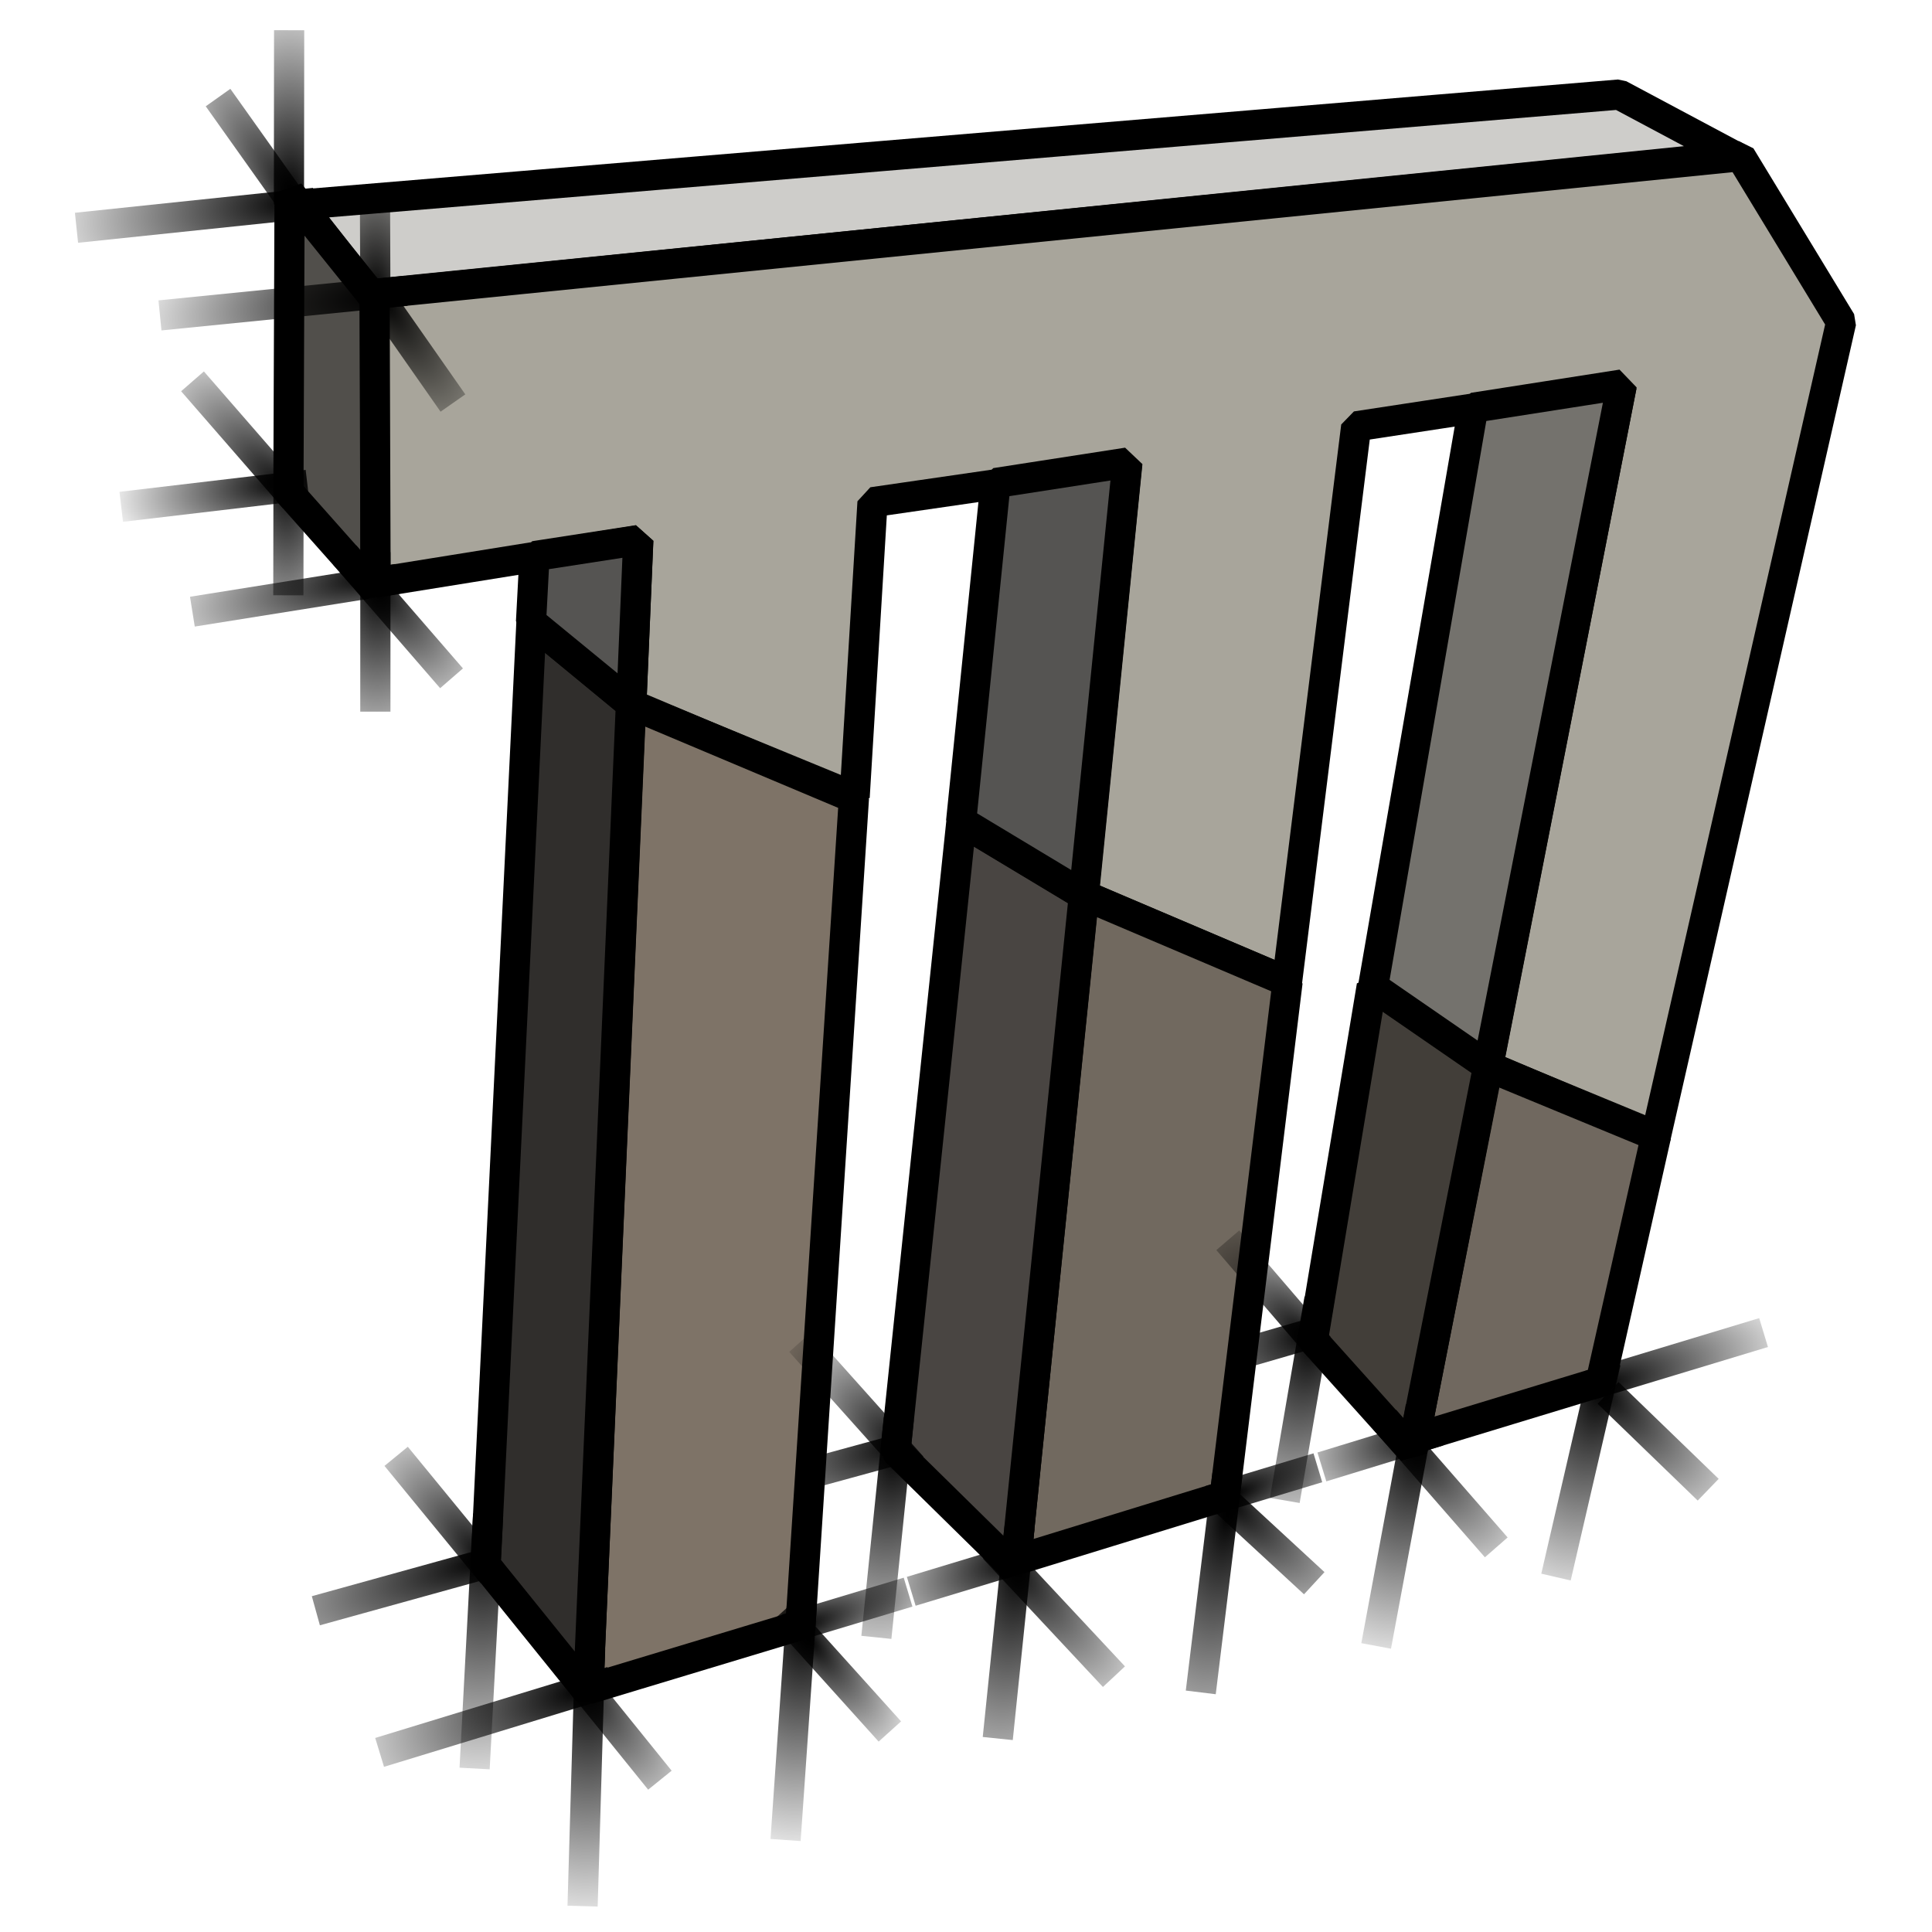 <?xml version="1.0" encoding="UTF-8" standalone="no"?>
<!-- Created with Inkscape (http://www.inkscape.org/) -->
<svg
   xmlns:dc="http://purl.org/dc/elements/1.1/"
   xmlns:cc="http://web.resource.org/cc/"
   xmlns:rdf="http://www.w3.org/1999/02/22-rdf-syntax-ns#"
   xmlns:svg="http://www.w3.org/2000/svg"
   xmlns="http://www.w3.org/2000/svg"
   xmlns:xlink="http://www.w3.org/1999/xlink"
   xmlns:sodipodi="http://inkscape.sourceforge.net/DTD/sodipodi-0.dtd"
   xmlns:inkscape="http://www.inkscape.org/namespaces/inkscape"
   width="64px"
   height="64px"
   id="svg2"
   sodipodi:version="0.32"
   inkscape:version="0.42"
   sodipodi:docbase="/home/egore/.icons/Nerdy-Lines/scaleable/apps"
   sodipodi:docname="mozilla-icon.svg"
   inkscape:export-filename="/home/egore/.icons/Nerdy-Lines/128x128/filesystems/gnome-fs-directory.png"
   inkscape:export-xdpi="180.00000"
   inkscape:export-ydpi="180.00000">
  <defs
     id="defs4">
    <linearGradient
       inkscape:collect="always"
       id="linearGradient10958">
      <stop
         style="stop-color:#000000;stop-opacity:1;"
         offset="0"
         id="stop10960" />
      <stop
         style="stop-color:#000000;stop-opacity:0;"
         offset="1"
         id="stop10962" />
    </linearGradient>
    <radialGradient
       inkscape:collect="always"
       xlink:href="#linearGradient10958"
       id="radialGradient10966"
       cx="9.5"
       cy="8.499"
       fx="9.5"
       fy="8.499"
       r="0.502"
       gradientTransform="matrix(-0.1,-11.817,5.584,-4.726753e-2,-37.011,122.852)"
       gradientUnits="userSpaceOnUse" />
    <radialGradient
       inkscape:collect="always"
       xlink:href="#linearGradient10958"
       id="radialGradient10968"
       cx="9.625"
       cy="9.184"
       fx="9.625"
       fy="9.184"
       r="3.652"
       gradientTransform="matrix(-1.966,0.239,-9.398392e-2,-0.773,29.412,15.179)"
       gradientUnits="userSpaceOnUse" />
    <radialGradient
       inkscape:collect="always"
       xlink:href="#linearGradient10958"
       id="radialGradient10970"
       cx="9.812"
       cy="10.184"
       fx="9.812"
       fy="10.184"
       r="1.508"
       gradientTransform="matrix(-2.404,-3.275,1.026,-0.753,22.958,50.306)"
       gradientUnits="userSpaceOnUse" />
    <radialGradient
       inkscape:collect="always"
       xlink:href="#linearGradient10958"
       id="radialGradient10978"
       cx="11.938"
       cy="13.235"
       fx="11.938"
       fy="13.235"
       r="1.492"
       gradientTransform="matrix(1.801,2.765,-1.078,0.702,4.696,-29.357)"
       gradientUnits="userSpaceOnUse" />
    <radialGradient
       inkscape:collect="always"
       xlink:href="#linearGradient10958"
       id="radialGradient10980"
       cx="11.875"
       cy="12.255"
       fx="11.875"
       fy="12.255"
       r="3.757"
       gradientTransform="matrix(-1.873,0.235,-8.593151e-2,-0.685,35.167,18.478)"
       gradientUnits="userSpaceOnUse" />
    <radialGradient
       inkscape:collect="always"
       xlink:href="#linearGradient10958"
       id="radialGradient10982"
       cx="11.75"
       cy="11.846"
       fx="11.75"
       fy="11.846"
       r="0.505"
       gradientTransform="matrix(-4.004518e-2,-9.152,3.918,-1.714224e-2,-34.188,120.55)"
       gradientUnits="userSpaceOnUse" />
    <radialGradient
       inkscape:collect="always"
       xlink:href="#linearGradient10958"
       id="radialGradient10990"
       cx="9.375"
       cy="18.82"
       fx="9.375"
       fy="18.82"
       r="0.502"
       gradientTransform="matrix(0.118,11.444,-4.154,4.275666e-2,86.441,-90.466)"
       gradientUnits="userSpaceOnUse" />
    <radialGradient
       inkscape:collect="always"
       xlink:href="#linearGradient10958"
       id="radialGradient10992"
       cx="9.375"
       cy="17.982"
       fx="9.375"
       fy="17.982"
       r="1.848"
       gradientTransform="matrix(-1.893,-2.198,0.84,-0.724,12.019,51.745)"
       gradientUnits="userSpaceOnUse" />
    <radialGradient
       inkscape:collect="always"
       xlink:href="#linearGradient10958"
       id="radialGradient10994"
       cx="9.312"
       cy="16.879"
       fx="9.312"
       fy="16.879"
       r="2.965"
       gradientTransform="matrix(-1.627,0.211,-8.330332e-2,-0.643,25.869,26.704)"
       gradientUnits="userSpaceOnUse" />
    <radialGradient
       inkscape:collect="always"
       xlink:href="#linearGradient10958"
       id="radialGradient11002"
       cx="11.688"
       cy="20.531"
       fx="11.688"
       fy="20.531"
       r="1.912"
       gradientTransform="matrix(1.569,1.961,-0.87,0.696,11.208,-16.767)"
       gradientUnits="userSpaceOnUse" />
    <radialGradient
       inkscape:collect="always"
       xlink:href="#linearGradient10958"
       id="radialGradient11004"
       cx="11.812"
       cy="21.502"
       fx="11.812"
       fy="21.502"
       r="0.5"
       gradientTransform="matrix(-0.154,11.114,-5.218,-7.208578e-2,125.825,-109.296)"
       gradientUnits="userSpaceOnUse" />
    <radialGradient
       inkscape:collect="always"
       xlink:href="#linearGradient10958"
       id="radialGradient11006"
       cx="11.85"
       cy="20.729"
       fx="11.85"
       fy="20.729"
       r="3.215"
       gradientTransform="matrix(-2.009,0.442,-0.131,-0.596,38.215,27.375)"
       gradientUnits="userSpaceOnUse" />
    <radialGradient
       inkscape:collect="always"
       xlink:href="#linearGradient10958"
       id="radialGradient14670"
       cx="36.32"
       cy="39.646"
       fx="36.32"
       fy="39.646"
       r="2.332"
       gradientTransform="matrix(-2.083,0.613,-0.345,-1.173,125.844,64.525)"
       gradientUnits="userSpaceOnUse" />
    <radialGradient
       inkscape:collect="always"
       xlink:href="#linearGradient10958"
       id="radialGradient15404"
       cx="25.75"
       cy="42.403"
       fx="25.75"
       fy="42.403"
       r="2.443"
       gradientTransform="matrix(-2.525,0.675,-0.255,-0.955,101.589,66.357)"
       gradientUnits="userSpaceOnUse" />
    <radialGradient
       inkscape:collect="always"
       xlink:href="#linearGradient10958"
       id="radialGradient15412"
       cx="14.625"
       cy="45.258"
       fx="14.625"
       fy="45.258"
       r="2.796"
       gradientTransform="matrix(-2.898,0.873,-0.262,-0.87,68.86,72.907)"
       gradientUnits="userSpaceOnUse" />
    <radialGradient
       inkscape:collect="always"
       xlink:href="#linearGradient10958"
       id="radialGradient15420"
       cx="17.188"
       cy="48.666"
       fx="17.188"
       fy="48.666"
       r="3.574"
       gradientTransform="matrix(-1.941,0.607,-0.279,-0.893,64.14,82.768)"
       gradientUnits="userSpaceOnUse" />
    <radialGradient
       inkscape:collect="always"
       xlink:href="#linearGradient10958"
       id="radialGradient15428"
       cx="14.641"
       cy="47.991"
       fx="14.641"
       fy="47.991"
       r="0.679"
       gradientTransform="matrix(-0.529,10.841,-5.686,-0.277,295.261,-99.713)"
       gradientUnits="userSpaceOnUse" />
    <radialGradient
       inkscape:collect="always"
       xlink:href="#linearGradient10958"
       id="radialGradient15430"
       cx="17.422"
       cy="51.683"
       fx="17.422"
       fy="51.683"
       r="0.6"
       gradientTransform="matrix(-0.339,11.614,-6.517,-0.19,360.122,-143.026)"
       gradientUnits="userSpaceOnUse" />
    <radialGradient
       inkscape:collect="always"
       xlink:href="#linearGradient10958"
       id="radialGradient15438"
       cx="23.109"
       cy="50.135"
       fx="23.109"
       fy="50.135"
       r="0.715"
       gradientTransform="matrix(-0.699,9.047,-5.019,-0.388,290.889,-141.528)"
       gradientUnits="userSpaceOnUse" />
    <radialGradient
       inkscape:collect="always"
       xlink:href="#linearGradient10958"
       id="radialGradient15446"
       cx="22.976"
       cy="48.076"
       fx="22.976"
       fy="48.076"
       r="1.737"
       gradientTransform="matrix(1.536,1.907,-0.779,0.627,25.325,-25.562)"
       gradientUnits="userSpaceOnUse" />
    <radialGradient
       inkscape:collect="always"
       xlink:href="#linearGradient10958"
       id="radialGradient15454"
       cx="22.969"
       cy="48.654"
       fx="22.969"
       fy="48.654"
       r="2.115"
       gradientTransform="matrix(2.184,-0.776,0.243,0.684,-39.02,32.656)"
       gradientUnits="userSpaceOnUse" />
    <radialGradient
       inkscape:collect="always"
       xlink:href="#linearGradient10958"
       id="radialGradient15462"
       cx="28.688"
       cy="45.908"
       fx="28.688"
       fy="45.908"
       r="2.104"
       gradientTransform="matrix(-2.107,0.692,-0.313,-0.954,103.502,70.256)"
       gradientUnits="userSpaceOnUse" />
    <radialGradient
       inkscape:collect="always"
       xlink:href="#linearGradient10958"
       id="radialGradient15464"
       cx="28.812"
       cy="47.816"
       fx="28.812"
       fy="47.816"
       r="0.788"
       gradientTransform="matrix(-1.394,9.319,-4.134,-0.619,266.649,-192.52)"
       gradientUnits="userSpaceOnUse" />
    <radialGradient
       inkscape:collect="always"
       xlink:href="#linearGradient10958"
       id="radialGradient15472"
       cx="34.281"
       cy="46.488"
       fx="34.281"
       fy="46.488"
       r="0.853"
       gradientTransform="matrix(-1.4,9.198,-3.924,-0.597,264.659,-242.44)"
       gradientUnits="userSpaceOnUse" />
    <radialGradient
       inkscape:collect="always"
       xlink:href="#linearGradient10958"
       id="radialGradient15480"
       cx="34.281"
       cy="44.653"
       fx="34.281"
       fy="44.653"
       r="1.649"
       gradientTransform="matrix(2.442,2.275,-0.883,0.948,-9.994,-75.59)"
       gradientUnits="userSpaceOnUse" />
    <radialGradient
       inkscape:collect="always"
       xlink:href="#linearGradient10958"
       id="radialGradient15482"
       cx="34.469"
       cy="44.891"
       fx="34.469"
       fy="44.891"
       r="1.927"
       gradientTransform="matrix(2.4,-0.965,0.351,0.873,-64.001,38.688)"
       gradientUnits="userSpaceOnUse" />
    <radialGradient
       inkscape:collect="always"
       xlink:href="#linearGradient10958"
       id="radialGradient15490"
       cx="39.406"
       cy="44.778"
       fx="39.406"
       fy="44.778"
       r="1.089"
       gradientTransform="matrix(-1.292,5.769,-3.284,-0.735,237.367,-151.193)"
       gradientUnits="userSpaceOnUse" />
    <radialGradient
       inkscape:collect="always"
       xlink:href="#linearGradient10958"
       id="radialGradient15506"
       cx="44.156"
       cy="43.187"
       fx="44.156"
       fy="43.187"
       r="1.159"
       gradientTransform="matrix(-1.186,5.257,-2.817,-0.636,218.217,-162.913)"
       gradientUnits="userSpaceOnUse" />
    <radialGradient
       inkscape:collect="always"
       xlink:href="#linearGradient10958"
       id="radialGradient15514"
       cx="44.125"
       cy="41.746"
       fx="44.125"
       fy="41.746"
       r="1.826"
       gradientTransform="matrix(2.179,2.033,-0.861,0.923,-16.079,-86.429)"
       gradientUnits="userSpaceOnUse" />
    <radialGradient
       inkscape:collect="always"
       xlink:href="#linearGradient10958"
       id="radialGradient15522"
       cx="44.188"
       cy="42.681"
       fx="44.188"
       fy="42.681"
       r="2.8"
       gradientTransform="matrix(1.953,-0.543,0.211,0.759,-51.113,33.292)"
       gradientUnits="userSpaceOnUse" />
    <radialGradient
       inkscape:collect="always"
       xlink:href="#linearGradient10958"
       id="radialGradient15533"
       cx="36.562"
       cy="41.576"
       fx="36.562"
       fy="41.576"
       r="0.958"
       gradientTransform="matrix(-1.305,6.329,-3.238,-0.668,218.909,-163.233)"
       gradientUnits="userSpaceOnUse" />
    <radialGradient
       inkscape:collect="always"
       xlink:href="#linearGradient10958"
       id="radialGradient15541"
       cx="25.5"
       cy="44.998"
       fx="25.5"
       fy="44.998"
       r="0.797"
       gradientTransform="matrix(-0.941,8.157,-4.237,-0.489,240.14,-142.565)"
       gradientUnits="userSpaceOnUse" />
    <radialGradient
       inkscape:collect="always"
       xlink:href="#linearGradient10958"
       id="radialGradient15549"
       cx="39.531"
       cy="42.573"
       fx="39.531"
       fy="42.573"
       r="2.049"
       gradientTransform="matrix(-1.981,0.595,-0.275,-0.917,129.556,58.548)"
       gradientUnits="userSpaceOnUse" />
    <radialGradient
       inkscape:collect="always"
       xlink:href="#linearGradient10958"
       id="radialGradient15563"
       cx="14.688"
       cy="46.233"
       fx="14.688"
       fy="46.233"
       r="1.773"
       gradientTransform="matrix(-1.851,-2.204,0.887,-0.745,0.886,113.205)"
       gradientUnits="userSpaceOnUse" />
    <radialGradient
       inkscape:collect="always"
       xlink:href="#linearGradient10958"
       id="radialGradient15571"
       cx="16.875"
       cy="49.555"
       fx="16.875"
       fy="49.555"
       r="1.741"
       gradientTransform="matrix(1.92,2.333,-0.903,0.743,29.226,-26.831)"
       gradientUnits="userSpaceOnUse" />
    <radialGradient
       inkscape:collect="always"
       xlink:href="#linearGradient10958"
       id="radialGradient15579"
       cx="28.406"
       cy="46.384"
       fx="28.406"
       fy="46.384"
       r="2.087"
       gradientTransform="matrix(1.856,2.081,-0.786,0.701,12.134,-45.33)"
       gradientUnits="userSpaceOnUse" />
    <radialGradient
       inkscape:collect="always"
       xlink:href="#linearGradient10958"
       id="radialGradient15587"
       cx="25.75"
       cy="43.395"
       fx="25.75"
       fy="43.395"
       r="1.978"
       gradientTransform="matrix(-1.648,-1.745,0.791,-0.747,33.873,120.848)"
       gradientUnits="userSpaceOnUse" />
    <radialGradient
       inkscape:collect="always"
       xlink:href="#linearGradient10958"
       id="radialGradient15595"
       cx="38.875"
       cy="43.099"
       fx="38.875"
       fy="43.099"
       r="1.976"
       gradientTransform="matrix(1.755,2.056,-0.843,0.72,6.974,-67.983)"
       gradientUnits="userSpaceOnUse" />
    <radialGradient
       inkscape:collect="always"
       xlink:href="#linearGradient10958"
       id="radialGradient15603"
       cx="36.406"
       cy="40.4"
       fx="36.406"
       fy="40.4"
       r="1.71"
       gradientTransform="matrix(-1.809,-2.01,0.83,-0.747,68.73,143.872)"
       gradientUnits="userSpaceOnUse" />
    <radialGradient
       inkscape:collect="always"
       xlink:href="#linearGradient10958"
       id="radialGradient22193"
       gradientUnits="userSpaceOnUse"
       gradientTransform="matrix(2.196,2.572,-1.055,0.901,6.477,-91.348)"
       cx="38.875"
       cy="43.099"
       fx="38.875"
       fy="43.099"
       r="1.976" />
    <radialGradient
       inkscape:collect="always"
       xlink:href="#linearGradient10958"
       id="radialGradient22196"
       gradientUnits="userSpaceOnUse"
       gradientTransform="matrix(2.323,2.604,-0.984,0.877,12.934,-63.005)"
       cx="28.406"
       cy="46.384"
       fx="28.406"
       fy="46.384"
       r="2.087" />
    <radialGradient
       inkscape:collect="always"
       xlink:href="#linearGradient10958"
       id="radialGradient22199"
       gradientUnits="userSpaceOnUse"
       gradientTransform="matrix(2.403,2.919,-1.13,0.93,34.319,-39.858)"
       cx="16.875"
       cy="49.555"
       fx="16.875"
       fy="49.555"
       r="1.741" />
    <radialGradient
       inkscape:collect="always"
       xlink:href="#linearGradient10958"
       id="radialGradient22202"
       gradientUnits="userSpaceOnUse"
       gradientTransform="matrix(-2.428,0.76,-0.35,-1.117,78.004,97.273)"
       cx="17.188"
       cy="48.666"
       fx="17.188"
       fy="48.666"
       r="3.574" />
    <radialGradient
       inkscape:collect="always"
       xlink:href="#linearGradient10958"
       id="radialGradient22205"
       gradientUnits="userSpaceOnUse"
       gradientTransform="matrix(2.732,-0.971,0.304,0.856,-51.072,34.573)"
       cx="22.969"
       cy="48.654"
       fx="22.969"
       fy="48.654"
       r="2.115" />
    <radialGradient
       inkscape:collect="always"
       xlink:href="#linearGradient10958"
       id="radialGradient22208"
       gradientUnits="userSpaceOnUse"
       gradientTransform="matrix(-2.636,0.865,-0.392,-1.193,127.254,81.618)"
       cx="28.688"
       cy="45.908"
       fx="28.688"
       fy="45.908"
       r="2.104" />
    <radialGradient
       inkscape:collect="always"
       xlink:href="#linearGradient10958"
       id="radialGradient22211"
       gradientUnits="userSpaceOnUse"
       gradientTransform="matrix(3.003,-1.208,0.439,1.092,-82.328,42.119)"
       cx="34.469"
       cy="44.891"
       fx="34.469"
       fy="44.891"
       r="1.927" />
    <radialGradient
       inkscape:collect="always"
       xlink:href="#linearGradient10958"
       id="radialGradient22214"
       gradientUnits="userSpaceOnUse"
       gradientTransform="matrix(2.444,-0.679,0.264,0.95,-66.203,35.368)"
       cx="44.188"
       cy="42.681"
       fx="44.188"
       fy="42.681"
       r="2.8" />
    <radialGradient
       inkscape:collect="always"
       xlink:href="#linearGradient10958"
       id="radialGradient22217"
       gradientUnits="userSpaceOnUse"
       gradientTransform="matrix(-2.478,0.744,-0.345,-1.148,159.854,66.969)"
       cx="39.531"
       cy="42.573"
       fx="39.531"
       fy="42.573"
       r="2.049" />
    <radialGradient
       inkscape:collect="always"
       xlink:href="#linearGradient10958"
       id="radialGradient22220"
       gradientUnits="userSpaceOnUse"
       gradientTransform="matrix(1.963,2.454,-1.088,0.871,11.775,-27.267)"
       cx="11.688"
       cy="20.531"
       fx="11.688"
       fy="20.531"
       r="1.912" />
    <radialGradient
       inkscape:collect="always"
       xlink:href="#linearGradient10958"
       id="radialGradient22223"
       gradientUnits="userSpaceOnUse"
       gradientTransform="matrix(-0.192,13.906,-6.529,-9.019474e-2,155.185,-143.04)"
       cx="11.812"
       cy="21.502"
       fx="11.812"
       fy="21.502"
       r="0.5" />
    <radialGradient
       inkscape:collect="always"
       xlink:href="#linearGradient10958"
       id="radialGradient22226"
       gradientUnits="userSpaceOnUse"
       gradientTransform="matrix(0.147,14.319,-5.197,5.349773e-2,105.907,-119.48)"
       cx="9.375"
       cy="18.82"
       fx="9.375"
       fy="18.82"
       r="0.502" />
    <radialGradient
       inkscape:collect="always"
       xlink:href="#linearGradient10958"
       id="radialGradient22229"
       gradientUnits="userSpaceOnUse"
       gradientTransform="matrix(2.254,3.459,-1.348,0.878,3.627,-43.02)"
       cx="11.938"
       cy="13.235"
       fx="11.938"
       fy="13.235"
       r="1.492" />
    <radialGradient
       inkscape:collect="always"
       xlink:href="#linearGradient10958"
       id="radialGradient22232"
       gradientUnits="userSpaceOnUse"
       gradientTransform="matrix(2.726,2.543,-1.077,1.155,-22.367,-114.428)"
       cx="44.125"
       cy="41.746"
       fx="44.125"
       fy="41.746"
       r="1.826" />
    <radialGradient
       inkscape:collect="always"
       xlink:href="#linearGradient10958"
       id="radialGradient22235"
       gradientUnits="userSpaceOnUse"
       gradientTransform="matrix(3.055,2.846,-1.105,1.186,-14.754,-100.866)"
       cx="34.281"
       cy="44.653"
       fx="34.281"
       fy="44.653"
       r="1.649" />
    <radialGradient
       inkscape:collect="always"
       xlink:href="#linearGradient10958"
       id="radialGradient22238"
       gradientUnits="userSpaceOnUse"
       gradientTransform="matrix(-2.263,-2.515,1.038,-0.934,83.747,173.727)"
       cx="36.406"
       cy="40.4"
       fx="36.406"
       fy="40.4"
       r="1.71" />
    <radialGradient
       inkscape:collect="always"
       xlink:href="#linearGradient10958"
       id="radialGradient22241"
       gradientUnits="userSpaceOnUse"
       gradientTransform="matrix(-2.062,-2.183,0.99,-0.935,40.133,144.919)"
       cx="25.75"
       cy="43.395"
       fx="25.75"
       fy="43.395"
       r="1.978" />
    <radialGradient
       inkscape:collect="always"
       xlink:href="#linearGradient10958"
       id="radialGradient22244"
       gradientUnits="userSpaceOnUse"
       gradientTransform="matrix(1.922,2.386,-0.974,0.785,29.439,-38.271)"
       cx="22.976"
       cy="48.076"
       fx="22.976"
       fy="48.076"
       r="1.737" />
    <radialGradient
       inkscape:collect="always"
       xlink:href="#linearGradient10958"
       id="radialGradient22247"
       gradientUnits="userSpaceOnUse"
       gradientTransform="matrix(-2.316,-2.757,1.109,-0.932,-1.141,135.356)"
       cx="14.688"
       cy="46.233"
       fx="14.688"
       fy="46.233"
       r="1.773" />
    <radialGradient
       inkscape:collect="always"
       xlink:href="#linearGradient10958"
       id="radialGradient22250"
       gradientUnits="userSpaceOnUse"
       gradientTransform="matrix(-2.369,-2.75,1.051,-0.906,12.789,58.456)"
       cx="9.375"
       cy="17.982"
       fx="9.375"
       fy="17.982"
       r="1.848" />
    <radialGradient
       inkscape:collect="always"
       xlink:href="#linearGradient10958"
       id="radialGradient22253"
       gradientUnits="userSpaceOnUse"
       gradientTransform="matrix(-2.036,0.264,-0.104,-0.805,30.119,27.125)"
       cx="9.312"
       cy="16.879"
       fx="9.312"
       fy="16.879"
       r="2.965" />
    <radialGradient
       inkscape:collect="always"
       xlink:href="#linearGradient10958"
       id="radialGradient22256"
       gradientUnits="userSpaceOnUse"
       gradientTransform="matrix(-5.010509e-2,-11.451,4.902,-2.144861e-2,-45.025,144.546)"
       cx="11.75"
       cy="11.846"
       fx="11.75"
       fy="11.846"
       r="0.505" />
    <radialGradient
       inkscape:collect="always"
       xlink:href="#linearGradient10958"
       id="radialGradient22259"
       gradientUnits="userSpaceOnUse"
       gradientTransform="matrix(-0.125,-14.786,6.987,-5.914180e-2,-48.557,147.426)"
       cx="9.5"
       cy="8.499"
       fx="9.5"
       fy="8.499"
       r="0.502" />
    <radialGradient
       inkscape:collect="always"
       xlink:href="#linearGradient10958"
       id="radialGradient22262"
       gradientUnits="userSpaceOnUse"
       gradientTransform="matrix(-2.343,0.294,-0.108,-0.857,41.752,16.832)"
       cx="11.875"
       cy="12.255"
       fx="11.875"
       fy="12.255"
       r="3.757" />
    <radialGradient
       inkscape:collect="always"
       xlink:href="#linearGradient10958"
       id="radialGradient22265"
       gradientUnits="userSpaceOnUse"
       gradientTransform="matrix(-2.46,0.299,-0.118,-0.968,34.551,12.705)"
       cx="9.625"
       cy="9.184"
       fx="9.625"
       fy="9.184"
       r="3.652" />
    <radialGradient
       inkscape:collect="always"
       xlink:href="#linearGradient10958"
       id="radialGradient22268"
       gradientUnits="userSpaceOnUse"
       gradientTransform="matrix(-3.008,-4.098,1.284,-0.942,26.476,56.656)"
       cx="9.812"
       cy="10.184"
       fx="9.812"
       fy="10.184"
       r="1.508" />
    <radialGradient
       inkscape:collect="always"
       xlink:href="#linearGradient10958"
       id="radialGradient22271"
       gradientUnits="userSpaceOnUse"
       gradientTransform="matrix(-1.633,7.919,-4.052,-0.835,271.654,-210.527)"
       cx="36.562"
       cy="41.576"
       fx="36.562"
       fy="41.576"
       r="0.958" />
    <radialGradient
       inkscape:collect="always"
       xlink:href="#linearGradient10958"
       id="radialGradient22274"
       gradientUnits="userSpaceOnUse"
       gradientTransform="matrix(-1.178,10.206,-5.301,-0.612,298.218,-184.667)"
       cx="25.5"
       cy="44.998"
       fx="25.5"
       fy="44.998"
       r="0.797" />
    <radialGradient
       inkscape:collect="always"
       xlink:href="#linearGradient10958"
       id="radialGradient22277"
       gradientUnits="userSpaceOnUse"
       gradientTransform="matrix(-2.514,0.553,-0.164,-0.746,45.567,27.964)"
       cx="11.85"
       cy="20.729"
       fx="11.85"
       fy="20.729"
       r="3.215" />
    <radialGradient
       inkscape:collect="always"
       xlink:href="#linearGradient10958"
       id="radialGradient22280"
       gradientUnits="userSpaceOnUse"
       gradientTransform="matrix(-0.662,13.564,-7.114,-0.347,367.186,-131.05)"
       cx="14.641"
       cy="47.991"
       fx="14.641"
       fy="47.991"
       r="0.679" />
    <radialGradient
       inkscape:collect="always"
       xlink:href="#linearGradient10958"
       id="radialGradient22283"
       gradientUnits="userSpaceOnUse"
       gradientTransform="matrix(-1.484,6.578,-3.525,-0.795,270.787,-210.126)"
       cx="44.156"
       cy="43.187"
       fx="44.156"
       fy="43.187"
       r="1.159" />
    <radialGradient
       inkscape:collect="always"
       xlink:href="#linearGradient10958"
       id="radialGradient22286"
       gradientUnits="userSpaceOnUse"
       gradientTransform="matrix(-1.616,7.218,-4.109,-0.92,294.747,-195.462)"
       cx="39.406"
       cy="44.778"
       fx="39.406"
       fy="44.778"
       r="1.089" />
    <radialGradient
       inkscape:collect="always"
       xlink:href="#linearGradient10958"
       id="radialGradient22289"
       gradientUnits="userSpaceOnUse"
       gradientTransform="matrix(-1.751,11.509,-4.909,-0.747,328.896,-309.632)"
       cx="34.281"
       cy="46.488"
       fx="34.281"
       fy="46.488"
       r="0.853" />
    <radialGradient
       inkscape:collect="always"
       xlink:href="#linearGradient10958"
       id="radialGradient22292"
       gradientUnits="userSpaceOnUse"
       gradientTransform="matrix(-1.745,11.66,-5.172,-0.774,331.386,-247.171)"
       cx="28.812"
       cy="47.816"
       fx="28.812"
       fy="47.816"
       r="0.788" />
    <radialGradient
       inkscape:collect="always"
       xlink:href="#linearGradient10958"
       id="radialGradient22295"
       gradientUnits="userSpaceOnUse"
       gradientTransform="matrix(-0.875,11.32,-6.28,-0.486,361.716,-183.369)"
       cx="23.109"
       cy="50.135"
       fx="23.109"
       fy="50.135"
       r="0.715" />
    <radialGradient
       inkscape:collect="always"
       xlink:href="#linearGradient10958"
       id="radialGradient22298"
       gradientUnits="userSpaceOnUse"
       gradientTransform="matrix(-0.424,14.532,-8.154,-0.238,448.341,-185.243)"
       cx="17.422"
       cy="51.683"
       fx="17.422"
       fy="51.683"
       r="0.6" />
    <radialGradient
       inkscape:collect="always"
       xlink:href="#linearGradient10958"
       id="radialGradient22313"
       gradientUnits="userSpaceOnUse"
       gradientTransform="matrix(-2.606,0.768,-0.432,-1.467,155.209,74.447)"
       cx="36.32"
       cy="39.646"
       fx="36.32"
       fy="39.646"
       r="2.332" />
    <radialGradient
       inkscape:collect="always"
       xlink:href="#linearGradient10958"
       id="radialGradient22316"
       gradientUnits="userSpaceOnUse"
       gradientTransform="matrix(-3.626,1.092,-0.328,-1.088,83.91,84.935)"
       cx="14.625"
       cy="45.258"
       fx="14.625"
       fy="45.258"
       r="2.796" />
    <radialGradient
       inkscape:collect="always"
       xlink:href="#linearGradient10958"
       id="radialGradient22319"
       gradientUnits="userSpaceOnUse"
       gradientTransform="matrix(-3.159,0.845,-0.32,-1.195,124.86,76.739)"
       cx="25.75"
       cy="42.403"
       fx="25.75"
       fy="42.403"
       r="2.443" />
  </defs>
  <sodipodi:namedview
     id="base"
     pagecolor="#ffffff"
     bordercolor="#666666"
     borderopacity="1.0"
     inkscape:pageopacity="0.0"
     inkscape:pageshadow="2"
     inkscape:zoom="2.8284271"
     inkscape:cx="96.448000"
     inkscape:cy="35.617819"
     inkscape:document-units="px"
     inkscape:current-layer="layer1"
     inkscape:window-width="1024"
     inkscape:window-height="693"
     inkscape:window-x="0"
     inkscape:window-y="25"
     showguides="true"
     inkscape:guide-bbox="true" />
  <g
     inkscape:label="Ebene 1"
     inkscape:groupmode="layer"
     id="layer1">
    <path
       sodipodi:nodetypes="cc"
       style="fill:none;fill-opacity:1;fill-rule:evenodd;stroke:url(#radialGradient22319);stroke-width:1;stroke-linecap:butt;stroke-linejoin:bevel;stroke-opacity:1;stroke-miterlimit:4;stroke-dasharray:none"
       d="M 25.172,49.266 L 30.034,47.937"
       id="path13198" />
    <path
       id="path13200"
       d="M 10.463,53.358 L 16.21,51.766"
       style="fill:none;fill-opacity:1;fill-rule:evenodd;stroke:url(#radialGradient22316);stroke-width:1;stroke-linecap:butt;stroke-linejoin:bevel;stroke-opacity:1;stroke-miterlimit:4;stroke-dasharray:none"
       sodipodi:nodetypes="cc" />
    <path
       sodipodi:nodetypes="cc"
       style="fill:none;fill-opacity:1;fill-rule:evenodd;stroke:url(#radialGradient22313);stroke-width:1;stroke-linecap:butt;stroke-linejoin:bevel;stroke-opacity:1;stroke-miterlimit:4;stroke-dasharray:none"
       d="M 39.217,45.395 L 43.803,44.066"
       id="path13202" />
    <path
       style="fill:#cecdca;fill-opacity:1;fill-rule:evenodd;stroke:#000000;stroke-width:1;stroke-linecap:butt;stroke-linejoin:bevel;stroke-opacity:1;stroke-miterlimit:4;stroke-dasharray:none"
       d="M 12.269,9.759 L 57.465,5.174 L 53.638,3.132 L 9.938,6.779 L 12.269,9.759 z "
       id="path2134"
       sodipodi:nodetypes="ccccc" />
    <path
       style="fill:#514f4b;fill-opacity:1;fill-rule:evenodd;stroke:#000000;stroke-width:1;stroke-linecap:butt;stroke-linejoin:bevel;stroke-opacity:1;stroke-miterlimit:4;stroke-dasharray:none"
       d="M 12.422,9.912 L 12.441,19.543 L 9.554,16.291 L 9.593,6.393 L 12.422,9.912 z "
       id="path2862"
       sodipodi:nodetypes="ccccc" />
    <path
       style="fill:#a8a59b;fill-opacity:1;fill-rule:evenodd;stroke:#000000;stroke-width:1;stroke-linecap:butt;stroke-linejoin:bevel;stroke-opacity:1;stroke-miterlimit:4;stroke-dasharray:none"
       d="M 12.441,19.297 L 21.145,17.897 L 20.912,23.358 L 28.311,26.4 L 28.903,16.636 L 37.331,15.413 L 35.891,29.647 L 42.636,32.516 L 44.926,14.123 L 53.719,12.783 L 49.298,35.317 L 54.845,37.673 L 60.992,10.664 L 57.657,5.174 L 12.408,9.734 L 12.441,19.297 z "
       id="path2864"
       sodipodi:nodetypes="cccccccccccccccc" />
    <path
       style="fill:#7e7367;fill-opacity:1;fill-rule:evenodd;stroke:#000000;stroke-width:1;stroke-linecap:butt;stroke-linejoin:bevel;stroke-opacity:1;stroke-miterlimit:4;stroke-dasharray:none"
       d="M 20.908,23.331 L 19.487,55.957 L 26.517,53.834 L 28.287,26.439 L 20.908,23.331 z "
       id="path2870"
       sodipodi:nodetypes="ccccc" />
    <path
       style="fill:#70685f;fill-opacity:1;fill-rule:evenodd;stroke:#000000;stroke-width:1;stroke-linecap:butt;stroke-linejoin:bevel;stroke-opacity:1;stroke-miterlimit:4;stroke-dasharray:none"
       d="M 49.282,35.328 L 46.867,47.646 L 53.024,45.773 L 54.858,37.631 L 49.282,35.328 z "
       id="path2874"
       sodipodi:nodetypes="ccccc" />
    <path
       style="fill:#71695f;fill-opacity:1;fill-rule:evenodd;stroke:#000000;stroke-width:1;stroke-linecap:butt;stroke-linejoin:bevel;stroke-opacity:1;stroke-miterlimit:4;stroke-dasharray:none"
       d="M 35.912,29.658 L 33.659,51.681 L 40.571,49.554 L 42.652,32.525 L 35.912,29.658 z "
       id="path2876"
       sodipodi:nodetypes="ccccc" />
    <path
       style="fill:#302e2c;fill-opacity:1;fill-rule:evenodd;stroke:#000000;stroke-width:1;stroke-linecap:butt;stroke-linejoin:bevel;stroke-opacity:1;stroke-miterlimit:4;stroke-dasharray:none"
       d="M 20.9,23.325 L 17.605,20.603 L 16.089,51.845 L 19.482,56.051 L 20.9,23.325 z "
       id="path2878"
       sodipodi:nodetypes="ccccc" />
    <path
       style="fill:#494542;fill-opacity:1;fill-rule:evenodd;stroke:#000000;stroke-width:1;stroke-linecap:butt;stroke-linejoin:bevel;stroke-opacity:1;stroke-miterlimit:4;stroke-dasharray:none"
       d="M 33.632,51.96 L 29.666,48.061 L 31.848,27.213 L 35.906,29.641 L 33.632,51.96 z "
       id="path2880"
       sodipodi:nodetypes="ccccc" />
    <path
       style="fill:#423e39;fill-opacity:1;fill-rule:evenodd;stroke:#000000;stroke-width:1;stroke-linecap:butt;stroke-linejoin:bevel;stroke-opacity:1;stroke-miterlimit:4;stroke-dasharray:none"
       d="M 46.783,48.058 L 43.492,44.39 L 45.442,32.657 L 49.307,35.275 L 46.783,48.058 z "
       id="path2882"
       sodipodi:nodetypes="ccccc" />
    <path
       style="fill:#555452;fill-opacity:1;fill-rule:evenodd;stroke:#000000;stroke-width:1;stroke-linecap:butt;stroke-linejoin:bevel;stroke-opacity:1;stroke-miterlimit:4;stroke-dasharray:none"
       d="M 32.979,16.001 L 31.839,27.208 L 35.904,29.656 L 37.347,15.324 L 32.979,16.001 z "
       id="path2884"
       sodipodi:nodetypes="ccccc" />
    <path
       style="fill:#555452;fill-opacity:1;fill-rule:evenodd;stroke:#000000;stroke-width:1;stroke-linecap:butt;stroke-linejoin:bevel;stroke-opacity:1;stroke-miterlimit:4;stroke-dasharray:none"
       d="M 17.591,20.599 L 17.706,18.422 L 21.143,17.891 L 20.915,23.326 L 17.591,20.599 z "
       id="path2886"
       sodipodi:nodetypes="ccccc" />
    <path
       style="fill:#74726d;fill-opacity:1;fill-rule:evenodd;stroke:#000000;stroke-width:1;stroke-linecap:butt;stroke-linejoin:bevel;stroke-opacity:1;stroke-miterlimit:4;stroke-dasharray:none"
       d="M 45.485,32.689 L 48.804,13.507 L 53.726,12.738 L 49.291,35.314 L 45.485,32.689 z "
       id="path2888"
       sodipodi:nodetypes="ccccc" />
    <path
       style="fill:none;fill-opacity:1;fill-rule:evenodd;stroke:url(#radialGradient22298);stroke-width:1;stroke-linecap:butt;stroke-linejoin:miter;stroke-opacity:1;stroke-miterlimit:4;stroke-dasharray:none"
       d="M 19.549,54.605 L 19.299,63.143"
       id="path5070"
       sodipodi:nodetypes="cc" />
    <path
       style="fill:none;fill-opacity:1;fill-rule:evenodd;stroke:url(#radialGradient22295);stroke-width:1;stroke-linecap:butt;stroke-linejoin:miter;stroke-opacity:1;stroke-miterlimit:4;stroke-dasharray:none"
       d="M 26.023,60.953 L 26.561,53.198"
       id="path5072"
       sodipodi:nodetypes="cc" />
    <path
       style="fill:none;fill-opacity:1;fill-rule:evenodd;stroke:url(#radialGradient22292);stroke-width:1;stroke-linecap:butt;stroke-linejoin:miter;stroke-opacity:1;stroke-miterlimit:4;stroke-dasharray:none"
       d="M 33.773,50.6 L 33.052,57.591"
       id="path5074"
       sodipodi:nodetypes="cc" />
    <path
       style="fill:none;fill-opacity:1;fill-rule:evenodd;stroke:url(#radialGradient22289);stroke-width:1;stroke-linecap:butt;stroke-linejoin:miter;stroke-opacity:1;stroke-miterlimit:4;stroke-dasharray:none"
       d="M 39.777,56.063 L 40.659,48.845"
       id="path5076"
       sodipodi:nodetypes="cc" />
    <path
       style="fill:none;fill-opacity:1;fill-rule:evenodd;stroke:url(#radialGradient22286);stroke-width:1;stroke-linecap:butt;stroke-linejoin:miter;stroke-opacity:1;stroke-miterlimit:4;stroke-dasharray:none"
       d="M 47.061,46.606 L 45.587,54.524"
       id="path5078"
       sodipodi:nodetypes="cc" />
    <path
       style="fill:none;fill-opacity:1;fill-rule:evenodd;stroke:url(#radialGradient22283);stroke-width:1;stroke-linecap:butt;stroke-linejoin:miter;stroke-opacity:1;stroke-miterlimit:4;stroke-dasharray:none"
       d="M 53.193,45.116 L 51.544,52.243"
       id="path5080"
       sodipodi:nodetypes="cc" />
    <path
       style="fill:none;fill-opacity:1;fill-rule:evenodd;stroke:url(#radialGradient22280);stroke-width:1;stroke-linecap:butt;stroke-linejoin:miter;stroke-opacity:1;stroke-miterlimit:4;stroke-dasharray:none"
       d="M 15.722,58.584 L 16.17,50.164"
       id="path6534"
       sodipodi:nodetypes="cc" />
    <path
       style="fill:none;fill-opacity:1;fill-rule:evenodd;stroke:url(#radialGradient22277);stroke-width:1;stroke-linecap:butt;stroke-linejoin:miter;stroke-opacity:1;stroke-miterlimit:4;stroke-dasharray:none"
       d="M 6.373,20.262 L 13.166,19.177"
       id="path6536"
       sodipodi:nodetypes="cc" />
    <path
       style="fill:none;fill-opacity:1;fill-rule:evenodd;stroke:url(#radialGradient22274);stroke-width:1;stroke-linecap:butt;stroke-linejoin:miter;stroke-opacity:1;stroke-miterlimit:4;stroke-dasharray:none"
       d="M 29.031,54.24 L 29.774,46.987"
       id="path7264"
       sodipodi:nodetypes="cc" />
    <path
       style="fill:none;fill-opacity:1;fill-rule:evenodd;stroke:url(#radialGradient22271);stroke-width:1;stroke-linecap:butt;stroke-linejoin:miter;stroke-opacity:1;stroke-miterlimit:4;stroke-dasharray:none"
       d="M 43.706,43.03 L 42.56,49.704"
       id="path7266"
       sodipodi:nodetypes="cc" />
    <path
       style="fill:none;fill-opacity:1;fill-rule:evenodd;stroke:url(#radialGradient22268);stroke-width:1;stroke-linecap:butt;stroke-linejoin:miter;stroke-opacity:1;stroke-miterlimit:4;stroke-dasharray:none"
       d="M 9.745,6.782 L 7.223,3.232"
       id="path9452"
       sodipodi:nodetypes="cc" />
    <path
       style="fill:none;fill-opacity:1;fill-rule:evenodd;stroke:url(#radialGradient22265);stroke-width:1;stroke-linecap:butt;stroke-linejoin:miter;stroke-opacity:1;stroke-miterlimit:4;stroke-dasharray:none"
       d="M 2.534,7.545 L 10.422,6.719"
       id="path9454"
       sodipodi:nodetypes="cc" />
    <path
       style="fill:none;fill-opacity:1;fill-rule:evenodd;stroke:url(#radialGradient22262);stroke-width:1;stroke-linecap:butt;stroke-linejoin:miter;stroke-opacity:1;stroke-miterlimit:4;stroke-dasharray:none"
       d="M 13.448,9.633 L 5.299,10.448"
       id="path9456"
       sodipodi:nodetypes="cc" />
    <path
       style="fill:none;fill-opacity:1;fill-rule:evenodd;stroke:url(#radialGradient22259);stroke-width:1;stroke-linecap:butt;stroke-linejoin:miter;stroke-opacity:1;stroke-miterlimit:4;stroke-dasharray:none"
       d="M 9.578,1.001 L 9.572,6.771"
       id="path9458"
       sodipodi:nodetypes="cc" />
    <path
       style="fill:none;fill-opacity:1;fill-rule:evenodd;stroke:url(#radialGradient22256);stroke-width:1;stroke-linecap:butt;stroke-linejoin:miter;stroke-opacity:1;stroke-miterlimit:4;stroke-dasharray:none"
       d="M 12.421,6.268 L 12.434,9.972"
       id="path9460"
       sodipodi:nodetypes="cc" />
    <path
       style="fill:none;fill-opacity:1;fill-rule:evenodd;stroke:url(#radialGradient22253);stroke-width:1;stroke-linecap:butt;stroke-linejoin:miter;stroke-opacity:1;stroke-miterlimit:4;stroke-dasharray:none"
       d="M 10.184,16.061 L 4.016,16.789"
       id="path9462"
       sodipodi:nodetypes="cc" />
    <path
       style="fill:none;fill-opacity:1;fill-rule:evenodd;stroke:url(#radialGradient22250);stroke-width:1;stroke-linecap:butt;stroke-linejoin:miter;stroke-opacity:1;stroke-miterlimit:4;stroke-dasharray:none"
       d="M 6.377,12.632 L 9.752,16.511"
       id="path9464"
       sodipodi:nodetypes="cc" />
    <path
       style="fill:none;fill-opacity:1;fill-rule:evenodd;stroke:url(#radialGradient22247);stroke-width:1;stroke-linecap:butt;stroke-linejoin:miter;stroke-opacity:1;stroke-miterlimit:4;stroke-dasharray:none"
       d="M 13.123,48.243 L 16.308,52.128"
       id="path9474"
       sodipodi:nodetypes="cc" />
    <path
       style="fill:none;fill-opacity:1;fill-rule:evenodd;stroke:url(#radialGradient22244);stroke-width:1;stroke-linecap:butt;stroke-linejoin:miter;stroke-opacity:1;stroke-miterlimit:4;stroke-dasharray:none"
       d="M 25.912,53.401 L 29.478,57.358"
       id="path9476"
       sodipodi:nodetypes="cc" />
    <path
       style="fill:none;fill-opacity:1;fill-rule:evenodd;stroke:url(#radialGradient22241);stroke-width:1;stroke-linecap:butt;stroke-linejoin:miter;stroke-opacity:1;stroke-miterlimit:4;stroke-dasharray:none"
       d="M 26.516,44.449 L 30.215,48.583"
       id="path9478"
       sodipodi:nodetypes="cc" />
    <path
       style="fill:none;fill-opacity:1;fill-rule:evenodd;stroke:url(#radialGradient22238);stroke-width:1;stroke-linecap:butt;stroke-linejoin:miter;stroke-opacity:1;stroke-miterlimit:4;stroke-dasharray:none"
       d="M 43.701,44.612 L 40.672,41.085"
       id="path9480"
       sodipodi:nodetypes="cc" />
    <path
       style="fill:none;fill-opacity:1;fill-rule:evenodd;stroke:url(#radialGradient22235);stroke-width:1;stroke-linecap:butt;stroke-linejoin:miter;stroke-opacity:1;stroke-miterlimit:4;stroke-dasharray:none"
       d="M 40.661,49.792 L 43.536,52.446"
       id="path9482" />
    <path
       style="fill:none;fill-opacity:1;fill-rule:evenodd;stroke:url(#radialGradient22232);stroke-width:1;stroke-linecap:butt;stroke-linejoin:miter;stroke-opacity:1;stroke-miterlimit:4;stroke-dasharray:none"
       d="M 53.269,46.142 L 56.586,49.349"
       id="path9484" />
    <path
       sodipodi:nodetypes="cc"
       id="path9498"
       d="M 15.004,13.351 L 12.521,9.801"
       style="fill:none;fill-opacity:1;fill-rule:evenodd;stroke:url(#radialGradient22229);stroke-width:1;stroke-linecap:butt;stroke-linejoin:miter;stroke-opacity:1;stroke-miterlimit:4;stroke-dasharray:none" />
    <path
       sodipodi:nodetypes="cc"
       id="path9500"
       d="M 9.558,15.749 L 9.552,19.72"
       style="fill:none;fill-opacity:1;fill-rule:evenodd;stroke:url(#radialGradient22226);stroke-width:1;stroke-linecap:butt;stroke-linejoin:miter;stroke-opacity:1;stroke-miterlimit:4;stroke-dasharray:none" />
    <path
       sodipodi:nodetypes="cc"
       id="path9502"
       d="M 12.435,18.29 L 12.434,23.574"
       style="fill:none;fill-opacity:1;fill-rule:evenodd;stroke:url(#radialGradient22223);stroke-width:1;stroke-linecap:butt;stroke-linejoin:miter;stroke-opacity:1;stroke-miterlimit:4;stroke-dasharray:none" />
    <path
       sodipodi:nodetypes="cc"
       id="path9504"
       d="M 11.424,18.391 L 14.958,22.47"
       style="fill:none;fill-opacity:1;fill-rule:evenodd;stroke:url(#radialGradient22220);stroke-width:1;stroke-linecap:butt;stroke-linejoin:miter;stroke-opacity:1;stroke-miterlimit:4;stroke-dasharray:none" />
    <path
       id="path12460"
       d="M 43.789,48.594 L 47.665,47.406"
       style="fill:none;fill-opacity:1;fill-rule:evenodd;stroke:url(#radialGradient22217);stroke-width:1;stroke-linecap:butt;stroke-linejoin:bevel;stroke-opacity:1;stroke-miterlimit:4;stroke-dasharray:none"
       sodipodi:nodetypes="cc" />
    <path
       style="fill:none;fill-opacity:1;fill-rule:evenodd;stroke:url(#radialGradient22214);stroke-width:1;stroke-linecap:butt;stroke-linejoin:bevel;stroke-opacity:1;stroke-miterlimit:4;stroke-dasharray:none"
       d="M 52.664,45.885 L 58.421,44.143"
       id="path12462"
       sodipodi:nodetypes="cc" />
    <path
       id="path12464"
       d="M 40.085,49.7 L 43.656,48.622"
       style="fill:none;fill-opacity:1;fill-rule:evenodd;stroke:url(#radialGradient22211);stroke-width:1;stroke-linecap:butt;stroke-linejoin:bevel;stroke-opacity:1;stroke-miterlimit:4;stroke-dasharray:none"
       sodipodi:nodetypes="cc" />
    <path
       id="path12466"
       d="M 30.186,52.714 L 34.201,51.498"
       style="fill:none;fill-opacity:1;fill-rule:evenodd;stroke:url(#radialGradient22208);stroke-width:1;stroke-linecap:butt;stroke-linejoin:bevel;stroke-opacity:1;stroke-miterlimit:4;stroke-dasharray:none"
       sodipodi:nodetypes="cc" />
    <path
       id="path12468"
       d="M 26.039,53.958 L 30.081,52.742"
       style="fill:none;fill-opacity:1;fill-rule:evenodd;stroke:url(#radialGradient22205);stroke-width:1;stroke-linecap:butt;stroke-linejoin:bevel;stroke-opacity:1;stroke-miterlimit:4;stroke-dasharray:none"
       sodipodi:nodetypes="cc" />
    <path
       id="path12470"
       d="M 12.575,58.05 L 20.266,55.7"
       style="fill:none;fill-opacity:1;fill-rule:evenodd;stroke:url(#radialGradient22202);stroke-width:1;stroke-linecap:butt;stroke-linejoin:bevel;stroke-opacity:1;stroke-miterlimit:4;stroke-dasharray:none"
       sodipodi:nodetypes="cc" />
    <path
       id="path15551"
       d="M 18.754,55.125 L 21.86,58.971"
       style="fill:none;fill-opacity:1;fill-rule:evenodd;stroke:url(#radialGradient22199);stroke-width:1;stroke-linecap:butt;stroke-linejoin:miter;stroke-opacity:1;stroke-miterlimit:4;stroke-dasharray:none"
       sodipodi:nodetypes="cc" />
    <path
       sodipodi:nodetypes="cc"
       id="path15553"
       d="M 32.929,51.291 L 36.901,55.542"
       style="fill:none;fill-opacity:1;fill-rule:evenodd;stroke:url(#radialGradient22196);stroke-width:1;stroke-linecap:butt;stroke-linejoin:miter;stroke-opacity:1;stroke-miterlimit:4;stroke-dasharray:none" />
    <path
       sodipodi:nodetypes="cc"
       id="path15555"
       d="M 49.566,51.259 L 45.873,47.028"
       style="fill:none;fill-opacity:1;fill-rule:evenodd;stroke:url(#radialGradient22193);stroke-width:1;stroke-linecap:butt;stroke-linejoin:miter;stroke-opacity:1;stroke-miterlimit:4;stroke-dasharray:none" />
  </g>
</svg>
